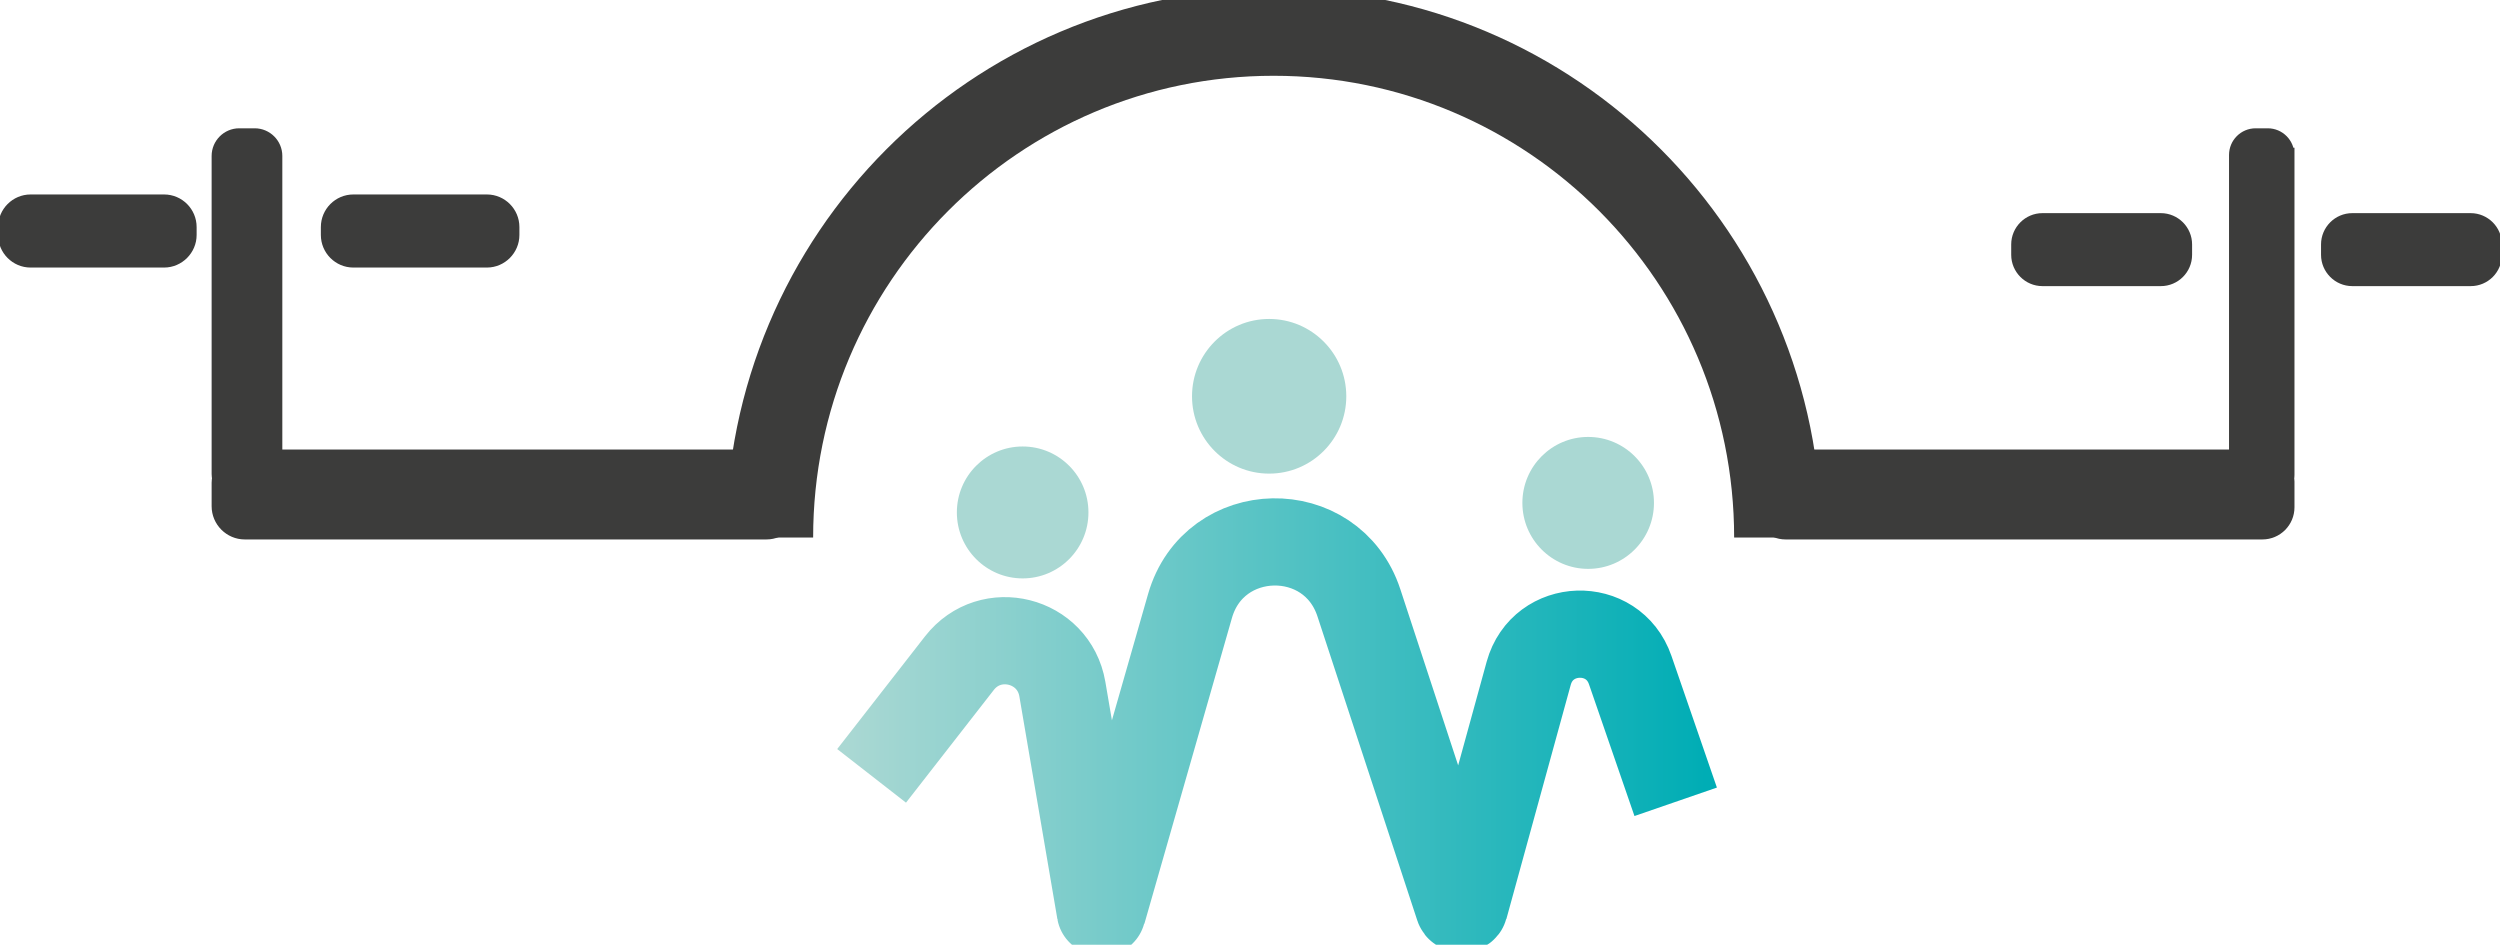 <svg width="172" height="65" viewBox="0 0 172 65" fill="none" xmlns="http://www.w3.org/2000/svg">
<g clip-path="url(#clip0)">
<path d="M59.966 53.379L66.009 45.623C68.143 42.886 72.501 43.985 73.09 47.409L75.703 62.72C75.717 62.801 75.828 62.809 75.85 62.727L81.871 41.698C83.519 35.928 91.623 35.773 93.493 41.477L100.36 62.395C100.426 62.587 100.699 62.58 100.758 62.388L105.174 46.324C106.131 42.849 110.981 42.694 112.159 46.103L115.287 55.164" stroke="url(#paint0_linear)" stroke-width="6" stroke-miterlimit="10"/>
<path d="M87.318 32.585C90.249 32.585 92.625 30.203 92.625 27.265C92.625 24.326 90.249 21.944 87.318 21.944C84.387 21.944 82.011 24.326 82.011 27.265C82.011 30.203 84.387 32.585 87.318 32.585Z" fill="#AAD8D3"/>
<path d="M109.266 39.138C111.766 39.138 113.793 37.106 113.793 34.599C113.793 32.093 111.766 30.061 109.266 30.061C106.766 30.061 104.74 32.093 104.74 34.599C104.74 37.106 106.766 39.138 109.266 39.138Z" fill="#AAD8D3"/>
<path d="M70.359 39.794C72.859 39.794 74.885 37.762 74.885 35.256C74.885 32.749 72.859 30.718 70.359 30.718C67.859 30.718 65.832 32.749 65.832 35.256C65.832 37.762 67.859 39.794 70.359 39.794Z" fill="#AAD8D3"/>
<path d="M52.944 36.983C52.944 17.783 68.467 2.214 87.626 2.214C106.786 2.214 122.309 17.783 122.309 36.983" stroke="#3C3C3B" stroke-width="6" stroke-miterlimit="10"/>
<path d="M157.353 10.663C157.353 9.925 156.757 9.327 156.021 9.327H155.189C154.453 9.327 153.857 9.925 153.857 10.663V31.427H122.847C121.905 31.427 121.139 32.194 121.139 33.139V34.902C121.139 35.847 121.905 36.614 122.847 36.614H155.653C156.595 36.614 157.36 35.847 157.36 34.902V33.131C157.36 33.05 157.345 32.976 157.338 32.903C157.353 32.829 157.36 32.755 157.36 32.674V10.663H157.353Z" fill="#3C3C3B" stroke="#3C3C3B" stroke-miterlimit="10"/>
<path d="M52.723 31.427H18.924V10.729C18.924 9.954 18.291 9.327 17.525 9.327H16.458C15.685 9.327 15.06 9.962 15.06 10.729V32.615C15.06 32.711 15.074 32.814 15.089 32.903C15.074 33.006 15.06 33.102 15.06 33.212V34.828C15.06 35.81 15.862 36.614 16.841 36.614H52.731C53.709 36.614 54.512 35.81 54.512 34.828V33.212C54.505 32.224 53.702 31.427 52.723 31.427Z" fill="#3C3C3B" stroke="#3C3C3B" stroke-miterlimit="10"/>
<path d="M148.667 19.185H140.519C139.614 19.185 138.871 18.44 138.871 17.532V16.816C138.871 15.909 139.614 15.164 140.519 15.164H148.667C149.573 15.164 150.316 15.909 150.316 16.816V17.532C150.316 18.447 149.573 19.185 148.667 19.185Z" fill="#3C3C3B" stroke="#3C3C3B" stroke-miterlimit="10"/>
<path d="M169.983 19.185H161.835C160.93 19.185 160.187 18.44 160.187 17.532V16.816C160.187 15.909 160.93 15.164 161.835 15.164H169.983C170.889 15.164 171.632 15.909 171.632 16.816V17.532C171.632 18.447 170.896 19.185 169.983 19.185Z" fill="#3C3C3B" stroke="#3C3C3B" stroke-miterlimit="10"/>
<path d="M11.291 17.908H2.105C1.148 17.908 0.368 17.126 0.368 16.167V15.621C0.368 14.662 1.148 13.879 2.105 13.879H11.291C12.248 13.879 13.028 14.662 13.028 15.621V16.167C13.028 17.119 12.241 17.908 11.291 17.908Z" fill="#3C3C3B" stroke="#3C3C3B" stroke-miterlimit="10"/>
<path d="M33.498 17.908H24.312C23.355 17.908 22.575 17.126 22.575 16.167V15.621C22.575 14.662 23.355 13.879 24.312 13.879H33.498C34.455 13.879 35.235 14.662 35.235 15.621V16.167C35.235 17.119 34.455 17.908 33.498 17.908Z" fill="#3C3C3B" stroke="#3C3C3B" stroke-miterlimit="10"/>
</g>
<defs>
<linearGradient id="paint0_linear" x1="58.228" y1="50.041" x2="117.369" y2="50.041" gradientUnits="userSpaceOnUse">
<stop stop-color="#AAD8D3"/>
<stop offset="1" stop-color="#00ADB5"/>
</linearGradient>
<clipPath id="clip0">
<rect width="172" height="65" fill="white"/>
</clipPath>
</defs>
</svg>
